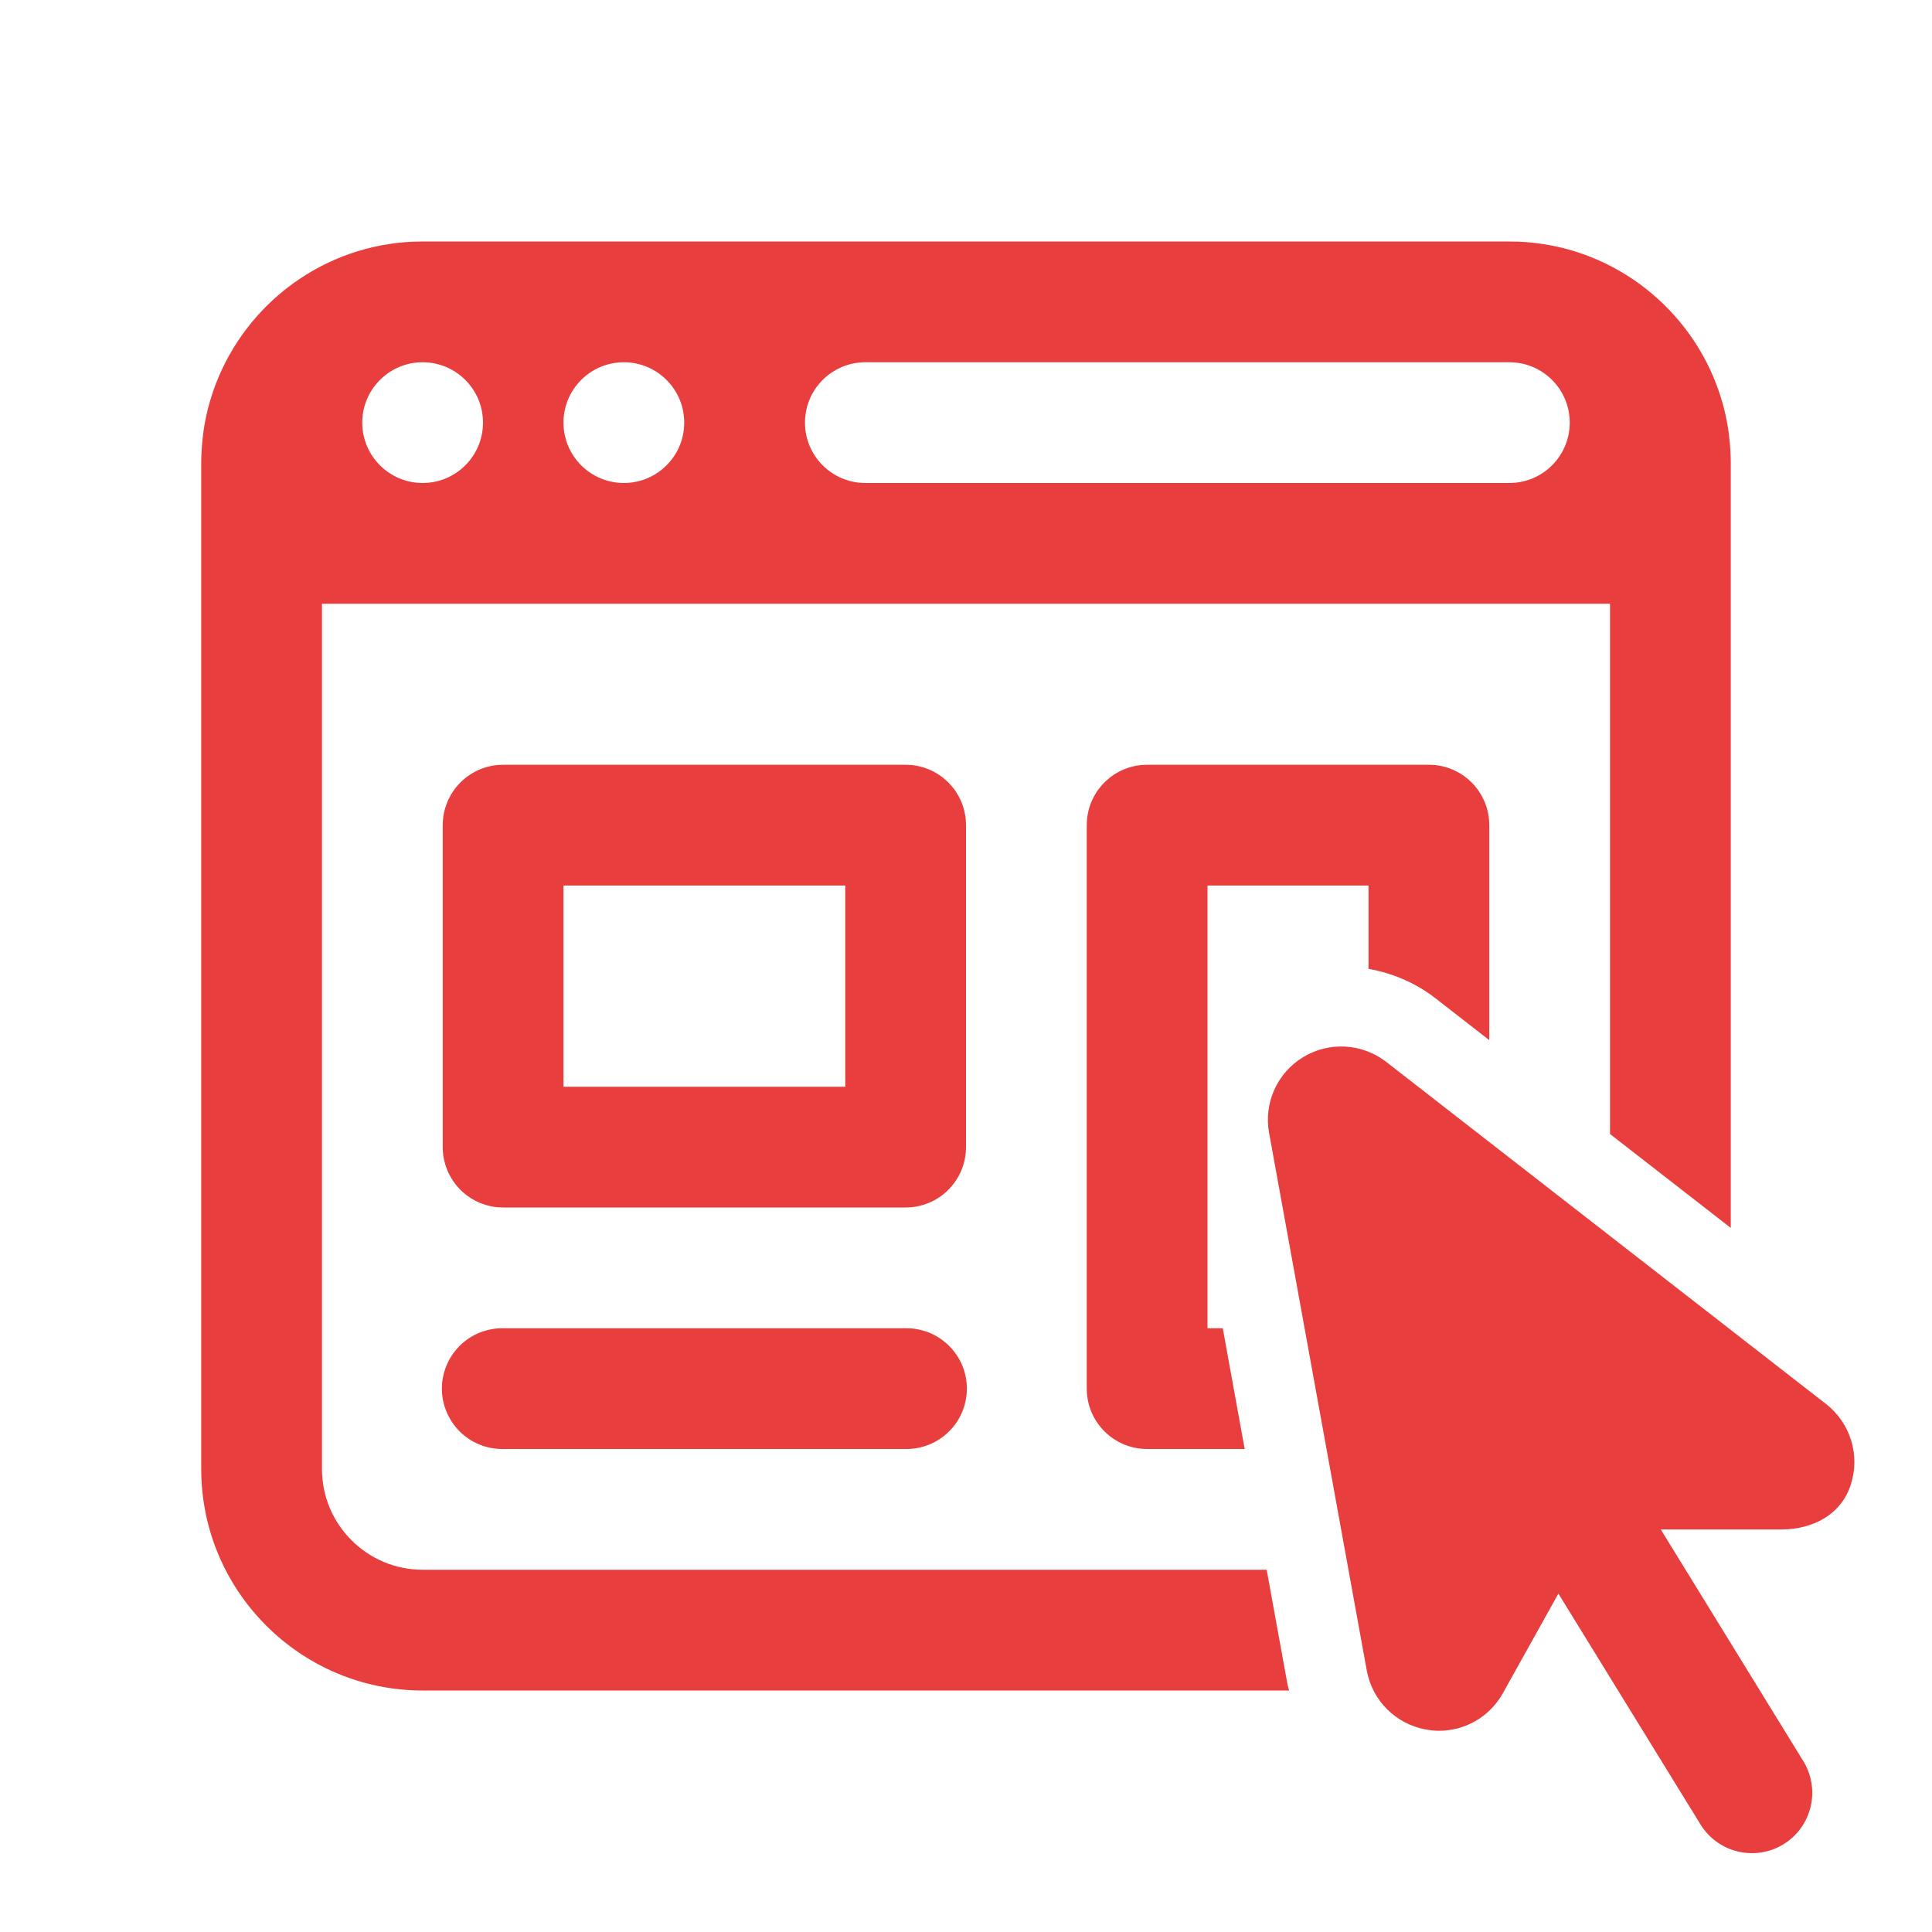 <svg width="32" height="32" viewBox="0 0 32 32" fill="none" xmlns="http://www.w3.org/2000/svg">
<path d="M7 4C5.484 4 4.18 4.925 3.622 6.241C3.576 6.351 3.534 6.462 3.499 6.577V6.578C3.463 6.693 3.432 6.809 3.408 6.928C3.383 7.048 3.365 7.169 3.353 7.292V7.293C3.34 7.416 3.333 7.54 3.333 7.667V9V24.333C3.333 26.355 4.979 28 7 28H21.352C21.344 27.969 21.333 27.94 21.327 27.908L20.98 26H7C6.081 26 5.333 25.252 5.333 24.333V10H26.667V18.783L28.667 20.338V9V7.667C28.667 7.54 28.66 7.415 28.647 7.292C28.635 7.169 28.617 7.048 28.592 6.928C28.568 6.809 28.537 6.692 28.501 6.577C28.465 6.462 28.424 6.351 28.378 6.241C27.82 4.925 26.516 4 25 4H7ZM7 6C7.552 6 8 6.448 8 7C8 7.552 7.552 8 7 8C6.448 8 6 7.552 6 7C6 6.448 6.448 6 7 6ZM10.333 6C10.885 6 11.333 6.448 11.333 7C11.333 7.552 10.885 8 10.333 8C9.781 8 9.333 7.552 9.333 7C9.333 6.448 9.781 6 10.333 6ZM14.333 6H25C25.552 6 26 6.448 26 7C26 7.552 25.552 8 25 8H14.333C13.781 8 13.333 7.552 13.333 7C13.333 6.448 13.781 6 14.333 6ZM8.333 12.667C8.068 12.667 7.814 12.772 7.626 12.96C7.439 13.147 7.333 13.402 7.333 13.667V19C7.333 19.265 7.439 19.52 7.626 19.707C7.814 19.895 8.068 20 8.333 20H15C15.265 20 15.52 19.895 15.707 19.707C15.895 19.52 16 19.265 16 19V13.667C16 13.402 15.895 13.147 15.707 12.96C15.52 12.772 15.265 12.667 15 12.667H8.333ZM19 12.667C18.448 12.667 18 13.114 18 13.667V23C18 23.553 18.448 24 19 24H20.616L20.253 22H20V14.667H22.667V16.047C23.065 16.118 23.449 16.28 23.779 16.537L24.667 17.228V13.667C24.667 13.114 24.219 12.667 23.667 12.667H19ZM9.333 14.667H14V18H9.333V14.667ZM22.284 17.335C22.044 17.321 21.8 17.379 21.585 17.509C21.154 17.77 20.93 18.268 21.02 18.764L22.638 27.669C22.729 28.169 23.122 28.559 23.622 28.647C23.693 28.66 23.765 28.667 23.835 28.667C24.261 28.667 24.662 28.442 24.881 28.065L25.812 26.395L28.148 30.19C28.215 30.306 28.304 30.408 28.411 30.49C28.517 30.571 28.639 30.63 28.769 30.663C28.899 30.696 29.034 30.703 29.167 30.683C29.299 30.663 29.427 30.616 29.541 30.546C29.655 30.476 29.754 30.384 29.832 30.274C29.909 30.165 29.964 30.041 29.993 29.911C30.022 29.78 30.025 29.644 30 29.512C29.976 29.381 29.925 29.255 29.852 29.143L27.508 25.333H29.512C30.028 25.328 30.486 25.092 30.651 24.603C30.816 24.113 30.653 23.573 30.245 23.255L22.96 17.588C22.761 17.434 22.524 17.349 22.284 17.335ZM8.333 22C8.201 21.998 8.069 22.023 7.946 22.072C7.823 22.121 7.711 22.195 7.617 22.288C7.523 22.381 7.448 22.492 7.397 22.614C7.345 22.736 7.319 22.867 7.319 23C7.319 23.133 7.345 23.264 7.397 23.386C7.448 23.508 7.523 23.619 7.617 23.712C7.711 23.805 7.823 23.879 7.946 23.928C8.069 23.977 8.201 24.002 8.333 24H15C15.133 24.002 15.264 23.977 15.387 23.928C15.51 23.879 15.622 23.805 15.716 23.712C15.811 23.619 15.886 23.508 15.937 23.386C15.988 23.264 16.014 23.133 16.014 23C16.014 22.867 15.988 22.736 15.937 22.614C15.886 22.492 15.811 22.381 15.716 22.288C15.622 22.195 15.51 22.121 15.387 22.072C15.264 22.023 15.133 21.998 15 22H8.333Z" fill="#E83E3E"/>
</svg>
